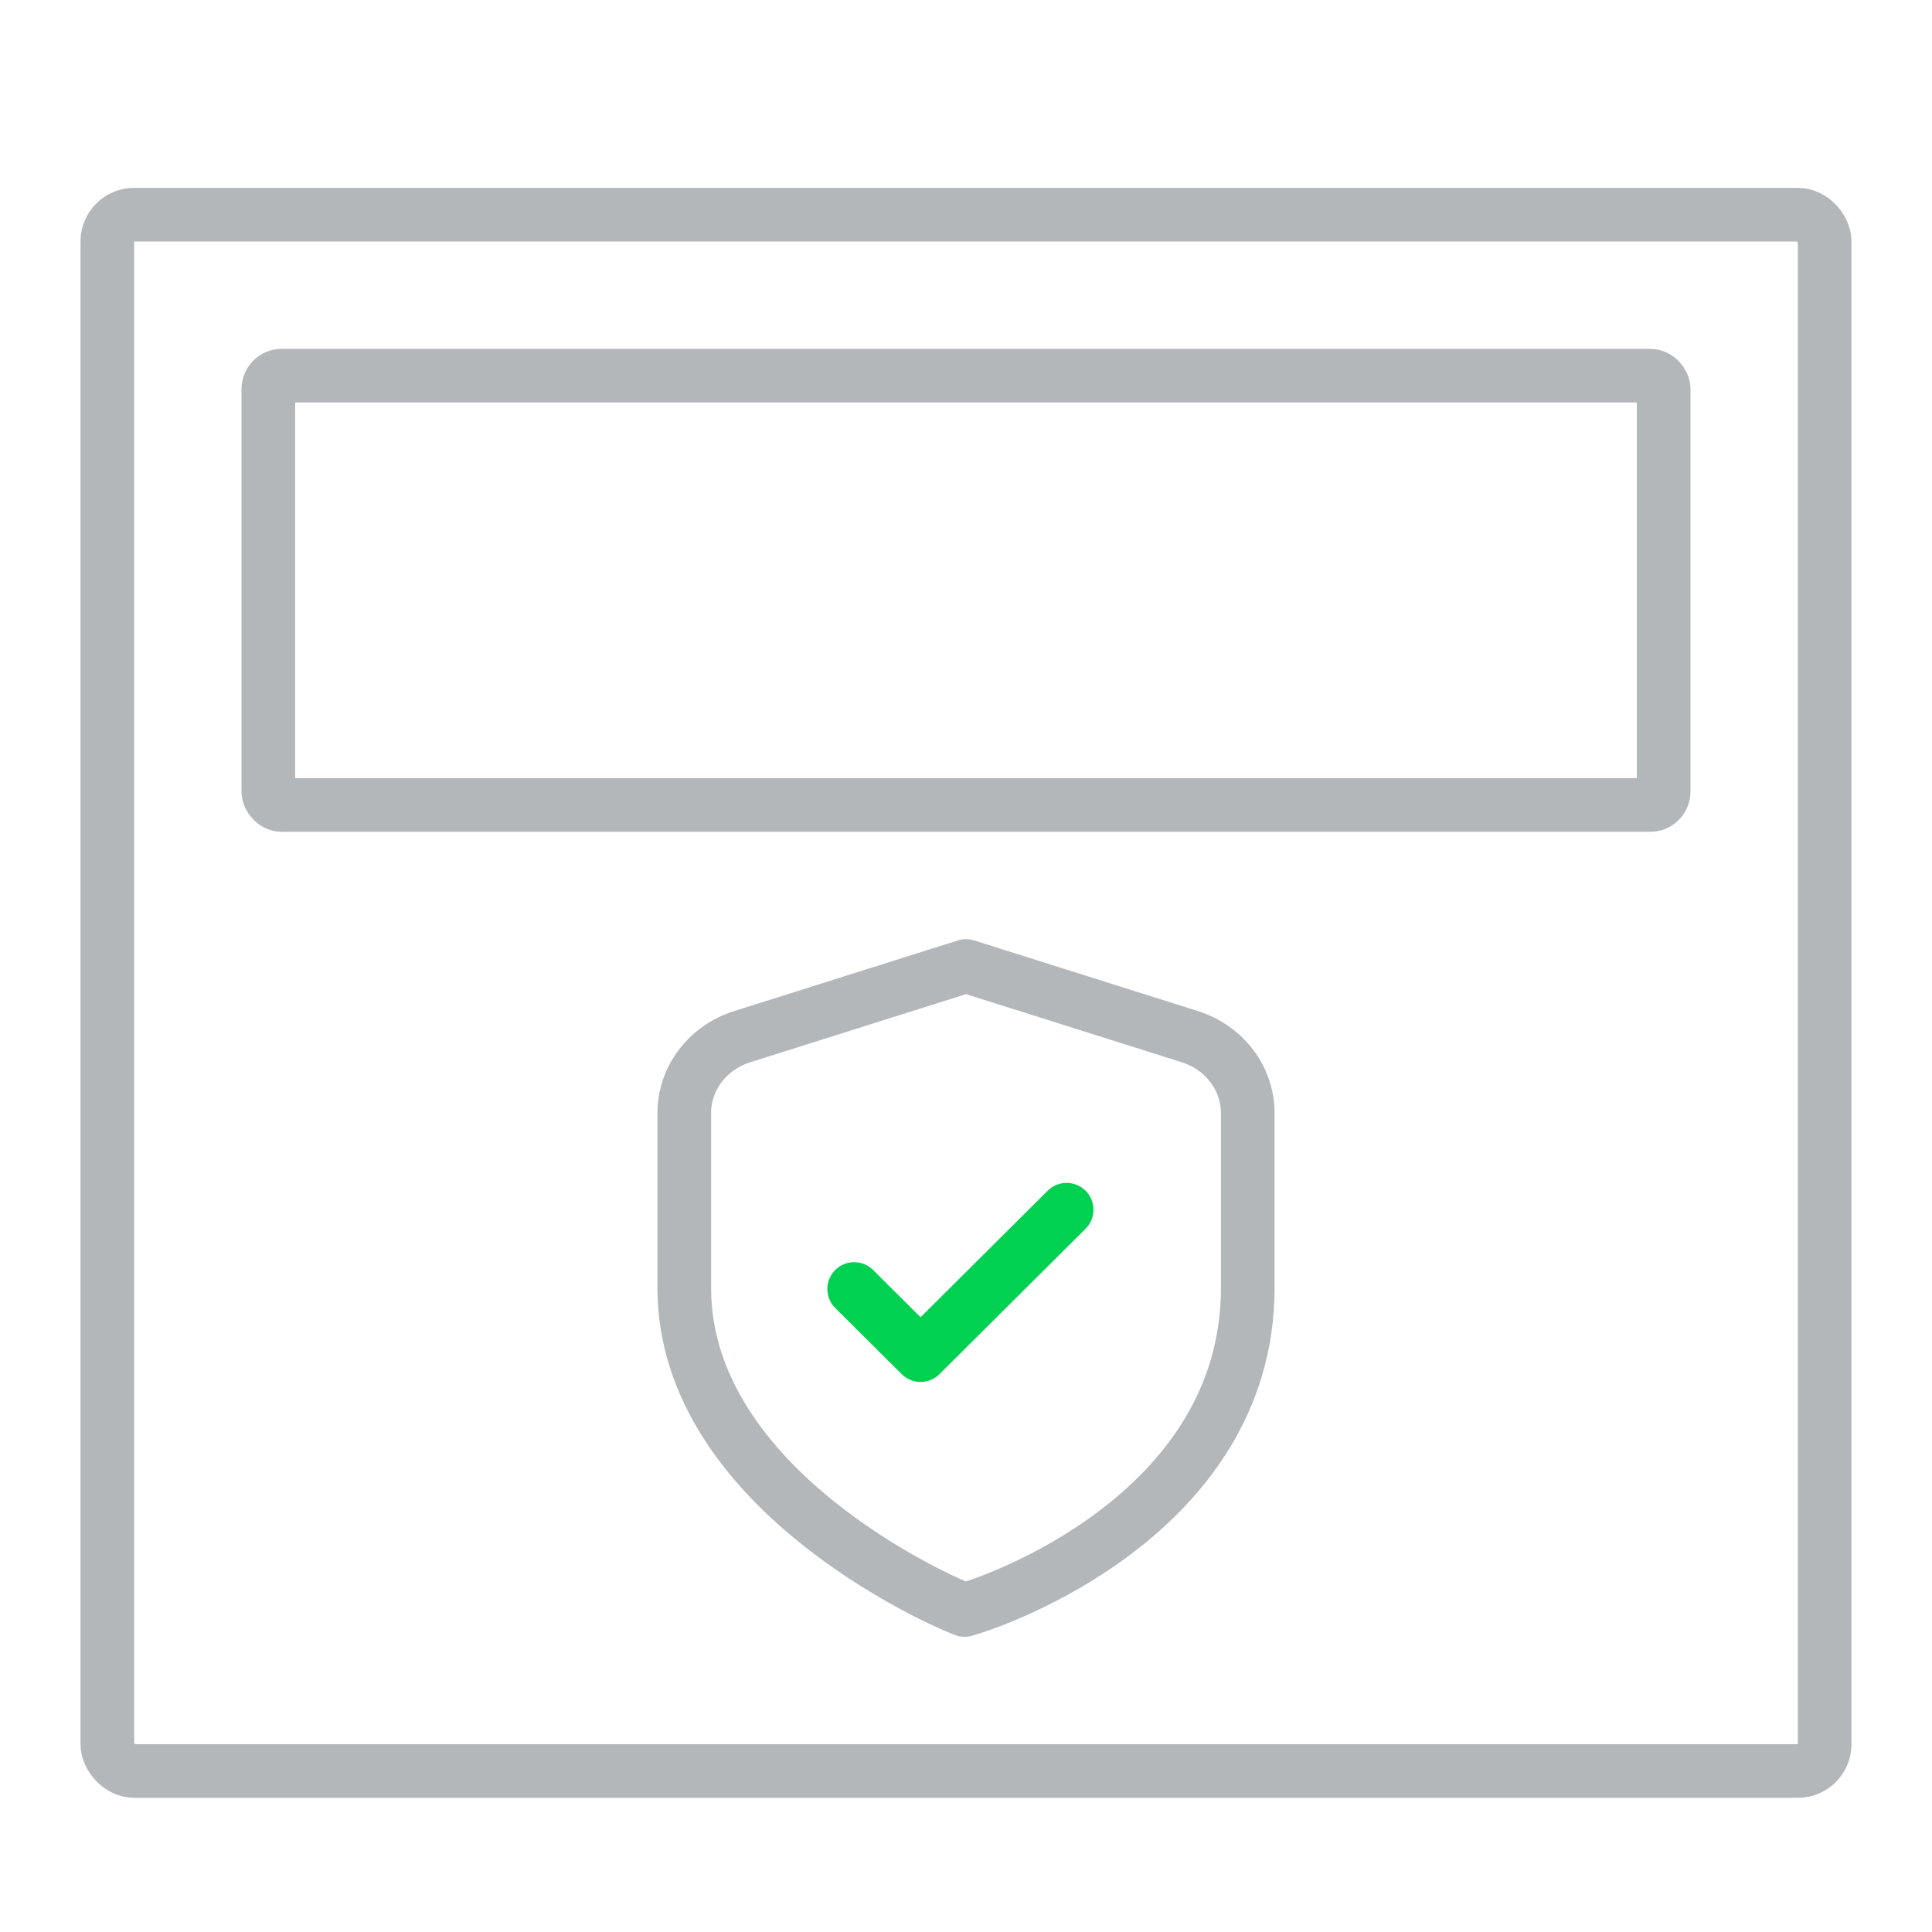 <svg width="144" height="144" viewBox="0 0 144 144" fill="none" xmlns="http://www.w3.org/2000/svg">
<rect x="8" y="16" width="128" height="116" rx="2" stroke="#B4B7BA" stroke-width="4"/>
<rect x="20" y="28" width="104" height="32" rx="1" stroke="#B4B7BA" stroke-width="4"/>
<path d="M79.5 90.166L68.615 101L63.666 96.075" stroke="#00D151" stroke-width="4" stroke-linecap="round" stroke-linejoin="round"/>
<path d="M88.682 77.266L72 72L55.318 77.268C54.061 77.665 52.968 78.428 52.193 79.451C51.417 80.473 51 81.701 51 82.962V95.982C51 111.03 70.32 119.34 71.147 119.686L71.891 120L72.664 119.756C73.493 119.492 93 113.136 93 95.982V82.962C93 81.701 92.583 80.472 91.808 79.449C91.033 78.427 89.939 77.663 88.682 77.266Z" stroke="#B4B7BA" stroke-width="4" stroke-linejoin="round"/>
</svg>
